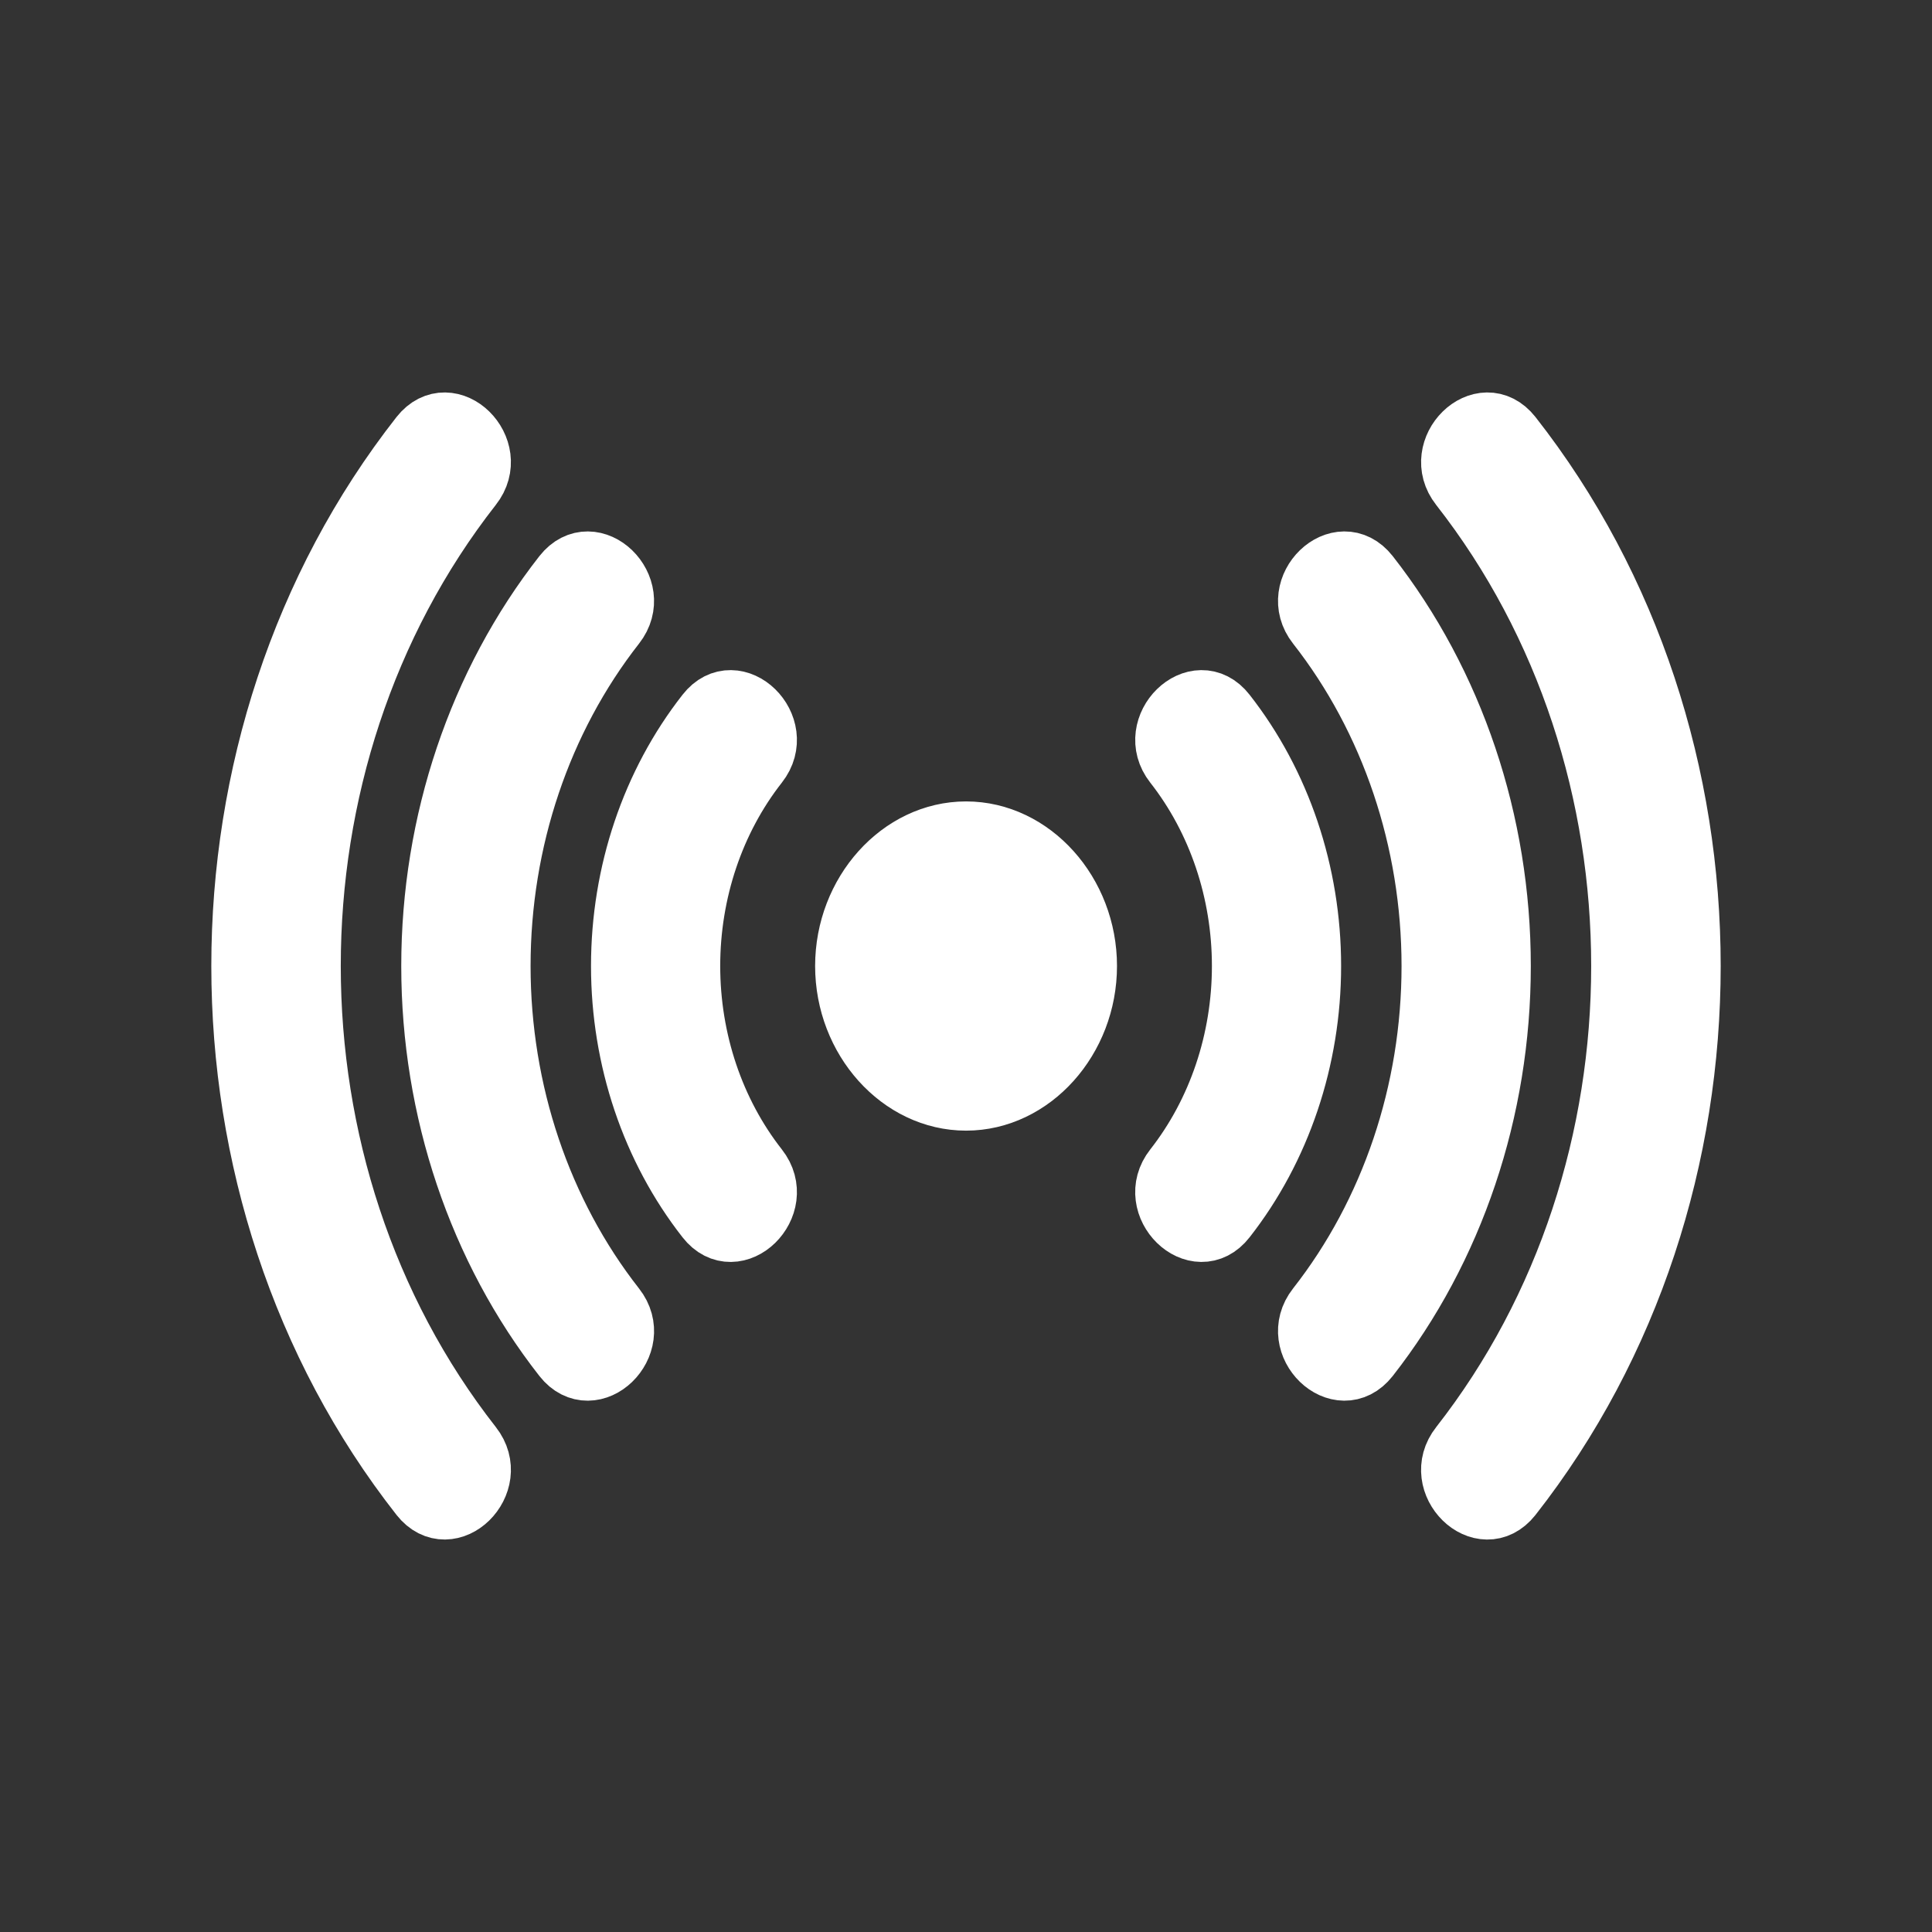 <svg width="32" height="32" viewBox="0 0 32 32" fill="none" xmlns="http://www.w3.org/2000/svg">
    <rect x="0" y="0" width="32" height="32" fill="#333333" stroke="none"/>
    <path
        d="M25.039 7.216C28.987 12.247 28.987 19.753 25.039 24.784C24.552 25.401 23.695 24.561 24.182 23.945C27.746 19.39 27.746 12.61 24.182 8.056C23.696 7.439 24.553 6.599 25.039 7.216Z"
        fill="white" stroke="white" strokeWidth="0.5" />
    <path
        d="M22.674 9.519C24.081 11.316 24.855 13.618 24.855 16.001C24.855 18.384 24.081 20.686 22.674 22.483C22.189 23.1 21.326 22.266 21.811 21.649C23.038 20.084 23.714 18.078 23.714 16.001C23.714 13.924 23.038 11.917 21.811 10.352C21.326 9.735 22.189 8.902 22.674 9.519Z"
        fill="white" stroke="white" strokeWidth="0.5" />
    <path
        d="M20.303 11.815C21.212 12.975 21.713 14.461 21.713 16C21.713 17.539 21.212 19.026 20.303 20.186C19.823 20.803 18.96 19.963 19.446 19.346C20.173 18.419 20.573 17.231 20.573 16C20.573 14.77 20.173 13.582 19.446 12.655C18.961 12.038 19.823 11.198 20.303 11.815ZM16.001 13.774C17.092 13.774 18.001 14.786 18.001 16C18.001 17.215 17.092 18.227 16.001 18.227C14.91 18.227 14.001 17.215 14.001 16C14.001 14.786 14.91 13.774 16.001 13.774ZM11.699 11.815C12.179 11.198 13.042 12.038 12.556 12.655C11.829 13.582 11.429 14.77 11.429 16C11.429 17.231 11.829 18.419 12.556 19.346C13.042 19.964 12.179 20.803 11.699 20.186C10.79 19.026 10.289 17.539 10.289 16C10.289 14.461 10.79 12.975 11.699 11.815Z"
        fill="white" stroke="white" strokeWidth="0.5" />
    <path
        d="M9.328 9.519C9.813 8.902 10.675 9.736 10.19 10.353C8.964 11.918 8.288 13.924 8.288 16.001C8.288 18.078 8.964 20.085 10.19 21.649C10.676 22.267 9.813 23.1 9.328 22.483C7.921 20.687 7.146 18.384 7.146 16.001C7.146 13.618 7.921 11.316 9.328 9.519Z"
        fill="white" stroke="white" strokeWidth="0.5" />
    <path
        d="M6.961 7.216C7.447 6.599 8.304 7.439 7.818 8.055C4.253 12.609 4.253 19.39 7.818 23.944C8.304 24.561 7.447 25.401 6.961 24.783C3.013 19.753 3.013 12.248 6.961 7.216Z"
        fill="white" stroke="white" strokeWidth="0.5" />
</svg>